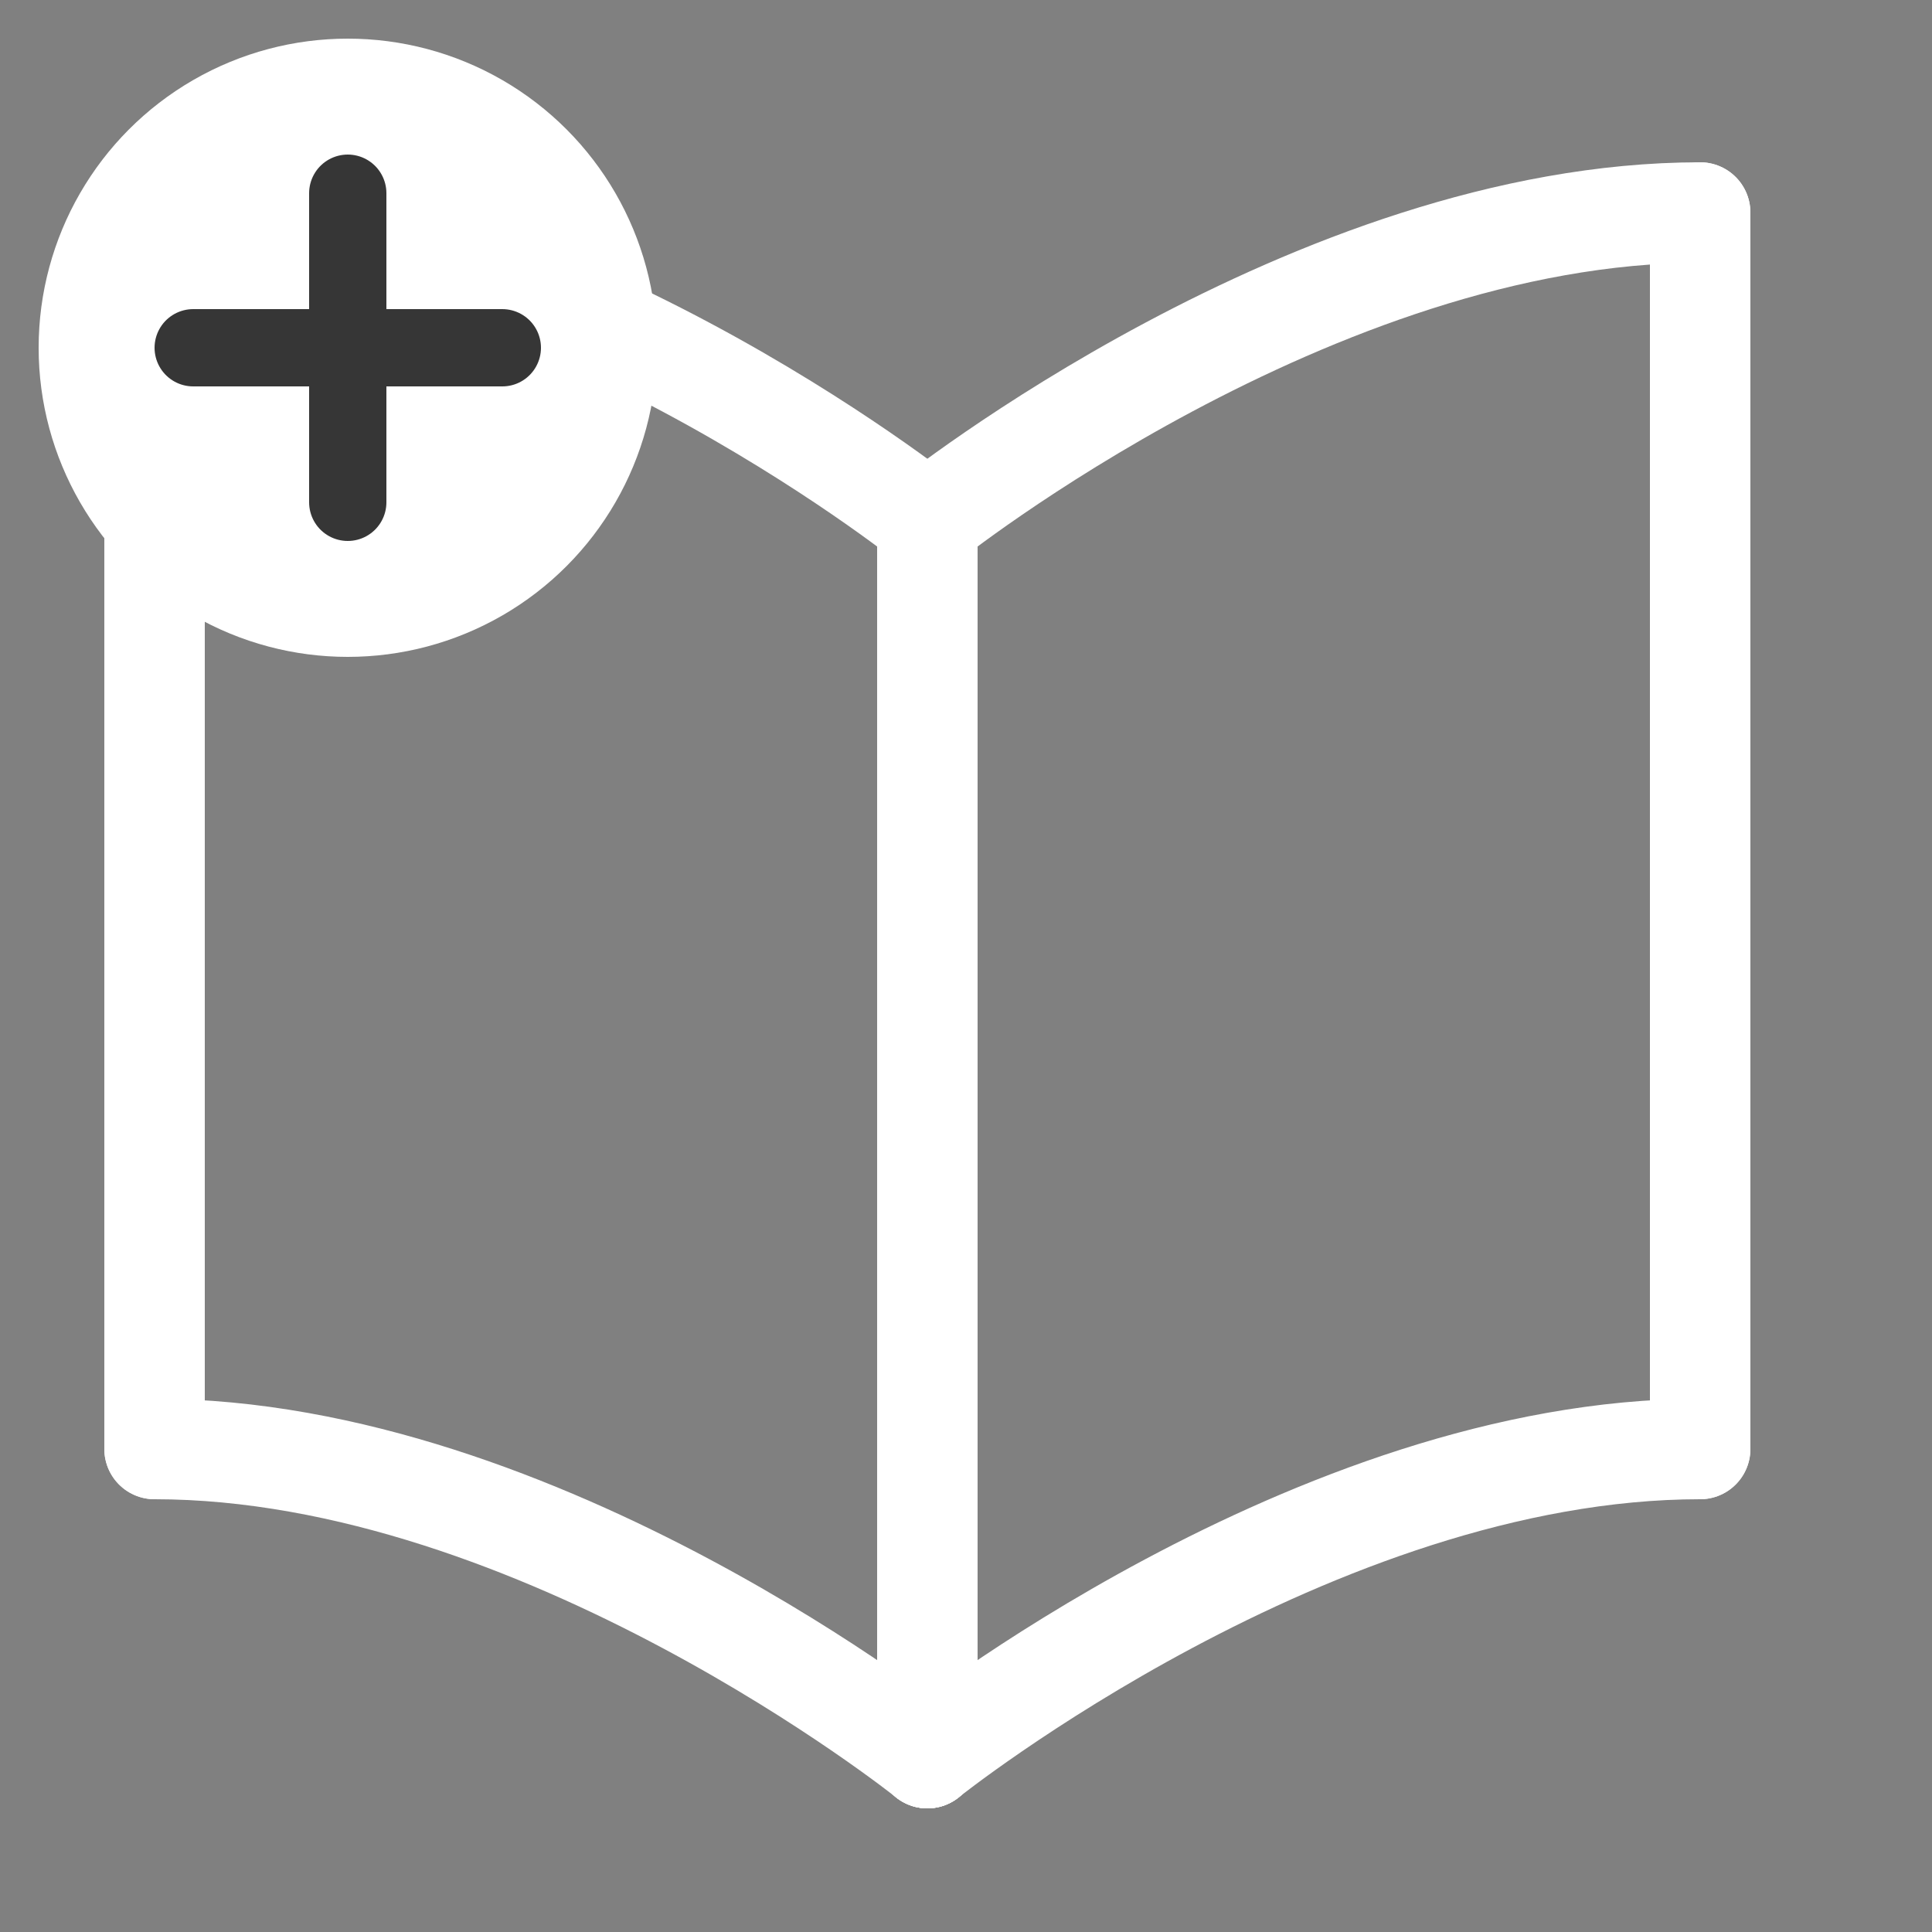 <svg xmlns="http://www.w3.org/2000/svg" viewBox="0 0 25 25"><rect x="0" y="0" width="25" height="25" fill="#808080" stroke="none"/><defs><style>.cls-1,.cls-3{fill:none;stroke-linecap:round;stroke-miterlimit:10;}.cls-1{stroke:#fff;stroke-width:1.3px;}.cls-2{fill:#fff;}.cls-3{stroke:#363636;}</style></defs><title>Plan de travail 1</title><g id="Calque_1" data-name="Calque 1"><path class="cls-1" d="M12,22.75v-16s5-4,10-4"/><line class="cls-1" x1="22" y1="18.75" x2="22" y2="2.75"/><path class="cls-1" d="M12,22.75s5-4,10-4"/><path class="cls-1" d="M12,22.75v-16s-5-4-10-4"/><line class="cls-1" x1="2" y1="18.75" x2="2" y2="2.75"/><path class="cls-1" d="M12,22.75s-5-4-10-4"/><circle class="cls-2" cx="4.5" cy="4.5" r="4"/><line class="cls-3" x1="4.5" y1="2.5" x2="4.5" y2="6.5"/><line class="cls-3" x1="6.5" y1="4.5" x2="2.5" y2="4.5"/></g></svg>